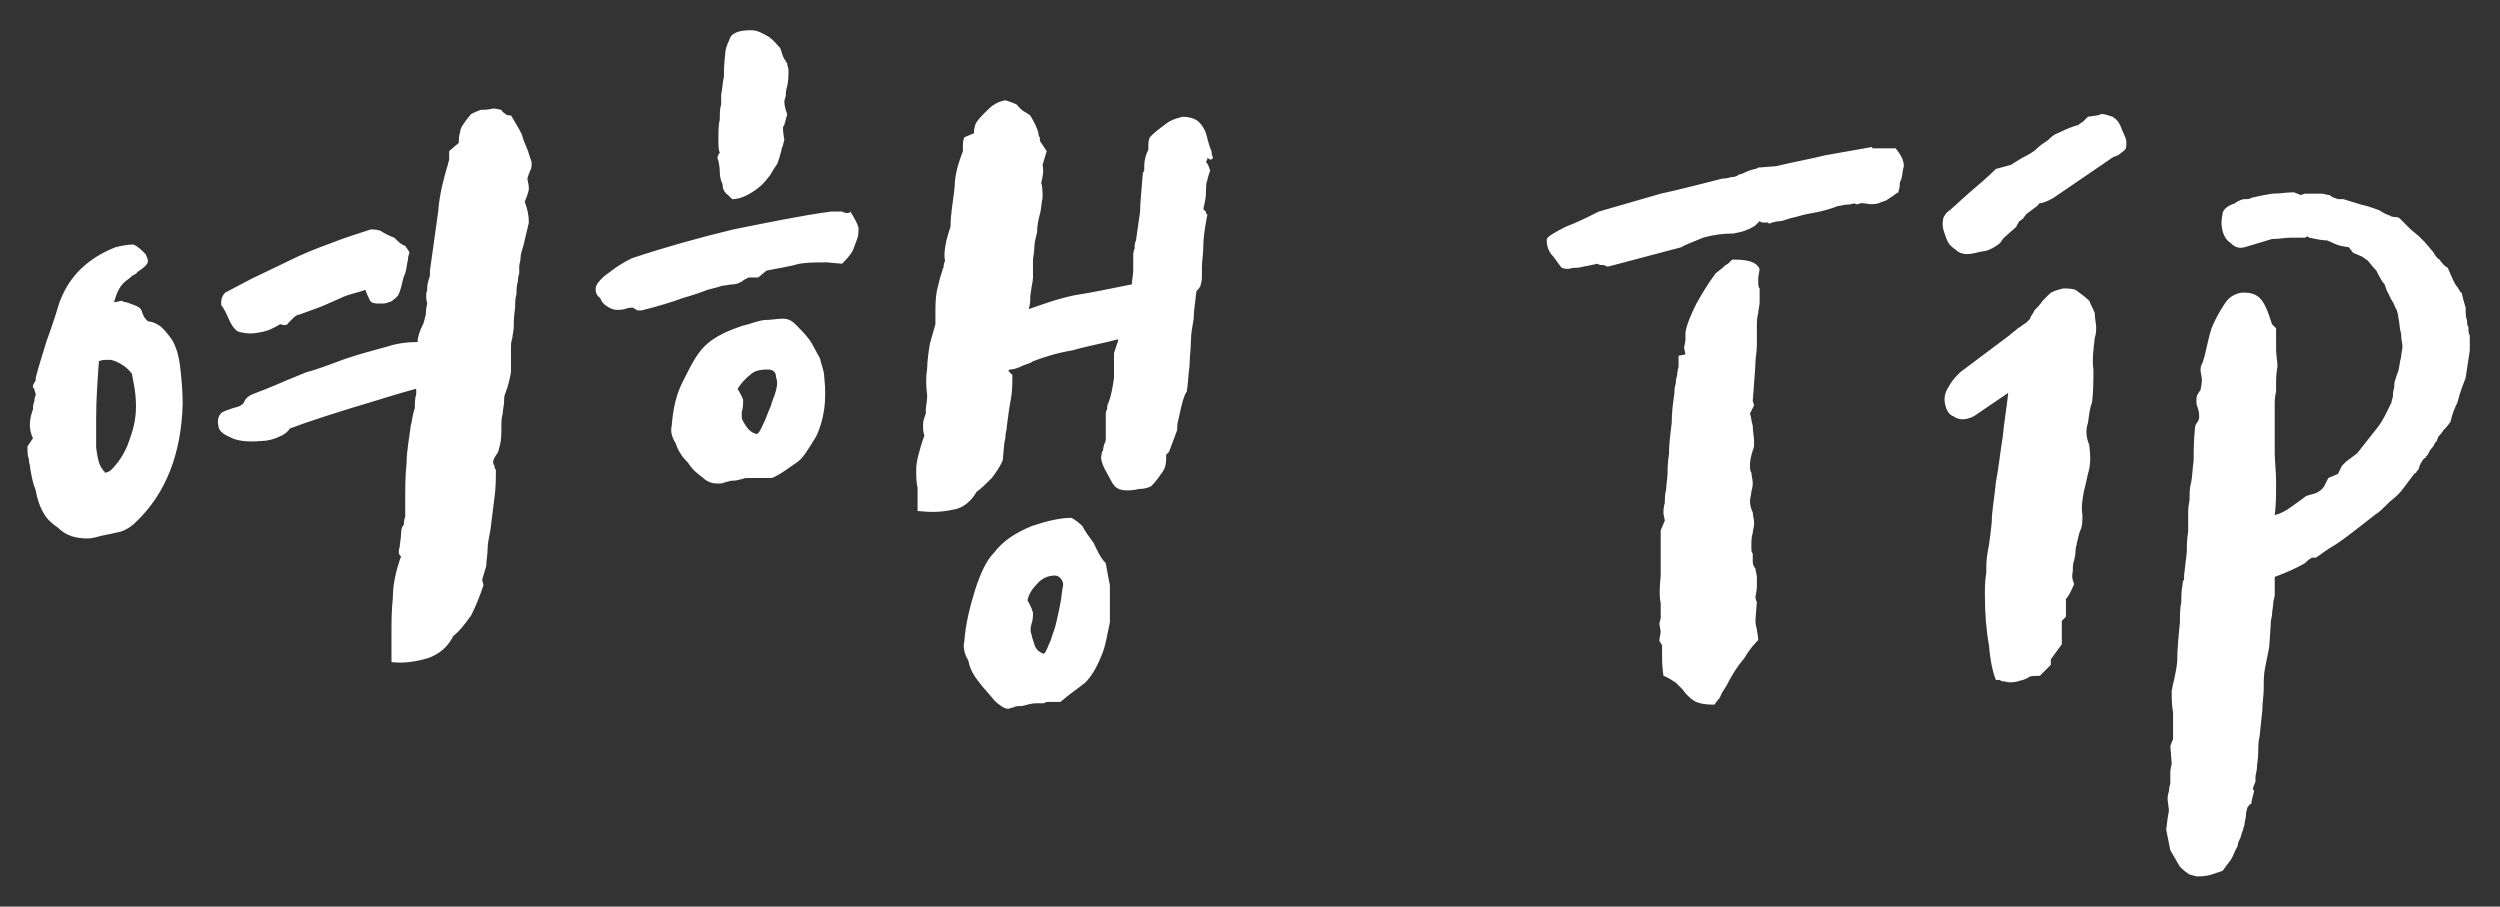 <?xml version="1.0" encoding="utf-8"?>
<!-- Generator: Adobe Illustrator 22.0.1, SVG Export Plug-In . SVG Version: 6.00 Build 0)  -->
<svg version="1.1" id="레이어_1" xmlns="http://www.w3.org/2000/svg" xmlns:xlink="http://www.w3.org/1999/xlink" x="0px"
	 y="0px" viewBox="0 0 182 66" style="enable-background:new 0 0 182 66;" xml:space="preserve">
<rect x="0" y="0" width="182" height="66" fill="#333333" stroke="none"/>
<style type="text/css">
	.st0{fill:#FFFFFF;}
</style>
<g>
	<g>
		<path class="st0" d="M38,9.8c-0.2-0.4-0.5-0.9-0.8-1.4c-0.2,0-0.3,0-0.4-0.1c-0.1-0.1-0.2-0.1-0.3-0.3c-0.1,0-0.3-0.1-0.6-0.1
			C35.5,8,35.1,8,35,8c-0.3,0.1-0.5,0.2-0.7,0.3c-0.5,0.6-0.8,1-0.8,1.3c-0.1,0.3-0.1,0.6-0.1,0.8L32.7,11v0.6
			c0,0.1-0.1,0.3-0.1,0.4c-0.3,1-0.6,2.1-0.7,3.4c-0.2,1.4-0.4,2.9-0.6,4.3v0.3c0,0.2-0.1,0.3-0.1,0.4c-0.1,0.3-0.1,0.5-0.1,0.7
			c-0.1,0.3-0.1,0.6,0,1C31,22.5,31,22.8,31,22.9c-0.1,0.3-0.1,0.5-0.2,0.7c-0.3,0.6-0.4,1-0.4,1.3c-0.8,0-1.5,0.1-2.1,0.3
			c-1.1,0.3-2.2,0.6-3.1,0.9c-1.1,0.4-2.1,0.8-2.9,1c-1,0.4-1.7,0.7-2.4,1c-0.7,0.3-1.3,0.5-1.5,0.6c-0.3,0.1-0.5,0.3-0.6,0.5
			c-0.1,0.3-0.4,0.4-0.8,0.5c-0.3,0.1-0.6,0.2-0.8,0.3c-0.3,0.2-0.4,0.6-0.3,1c0,0.3,0.3,0.6,0.8,0.8c0.5,0.3,1.3,0.4,2.4,0.3
			c0.3,0,0.8-0.1,1.2-0.3c0.3-0.1,0.6-0.3,0.8-0.6c1.3-0.5,2.9-1,4.5-1.5c1.7-0.5,3.2-1,4.7-1.4v0.4c-0.1,0.3-0.1,0.7-0.1,1
			C30,30.3,30,30.7,29.9,31c-0.1,0.9-0.3,1.8-0.3,2.7c-0.1,0.9-0.1,1.9-0.1,2.9v1c-0.1,0.3-0.1,0.5-0.1,0.6
			c-0.1,0.1-0.2,0.3-0.2,0.6c0,0.4-0.1,0.8-0.1,1c-0.1,0.3-0.1,0.6,0.1,0.7c-0.4,1.1-0.6,2.1-0.6,3c-0.1,1-0.1,1.8-0.1,2.5v2.2
			c0.8,0.1,1.7,0,2.7-0.3c0.8-0.3,1.4-0.8,1.8-1.6c0.4-0.3,0.8-0.8,1.3-1.5c0.3-0.6,0.6-1.3,0.9-2.2l-0.1-0.4l0.3-1
			c0-0.4,0.1-0.8,0.1-1.3c0-0.3,0.1-0.8,0.2-1.3c0.1-0.8,0.2-1.6,0.3-2.4c0.1-0.7,0.1-1.4,0.1-2c-0.1-0.1-0.1-0.2-0.1-0.3
			c-0.1-0.1-0.1-0.2-0.1-0.3s0.1-0.3,0.3-0.6c0.1-0.1,0.1-0.3,0.2-0.6c0.1-0.4,0.1-0.9,0.1-1.3c0-0.3,0-0.7,0.1-1
			c0-0.3,0.1-0.6,0.1-0.9c0-0.2,0-0.4,0.1-0.6c0.2-0.5,0.3-1,0.4-1.5v-1.9c0-0.1,0-0.3,0.1-0.6c0-0.2,0.1-0.5,0.1-0.8
			c0-0.3,0-0.7,0.1-1.4c0-0.3,0-0.7,0.1-1c0-0.3,0-0.6,0.1-0.9c0-0.1,0-0.3,0.1-0.6v-0.5c0-0.2,0.1-0.4,0.1-0.7
			c0-0.2,0.1-0.5,0.2-0.8l0.4-1.7c0-0.5-0.1-1-0.3-1.5c0.1-0.3,0.3-0.7,0.3-1c0-0.3-0.1-0.5-0.1-0.7L38.4,13c0-0.1,0.1-0.3,0.2-0.6
			c0.1-0.1,0.1-0.3,0.1-0.6l-0.2-0.6C38.4,10.8,38.1,10.3,38,9.8z M12.5,24.7c-0.3-0.4-0.6-0.8-0.9-1c-0.3-0.2-0.6-0.3-0.8-0.3
			c-0.3-0.2-0.4-0.5-0.5-0.8c-0.1-0.3-0.6-0.4-1.1-0.6c-0.1,0-0.2,0-0.3-0.1c-0.2,0-0.4,0.1-0.6,0.1c0.2-0.7,0.4-1.1,0.7-1.4
			c0.2-0.2,0.4-0.3,0.6-0.5c0.1-0.1,0.3-0.1,0.4-0.3c0.3-0.2,0.6-0.4,0.7-0.6c0.1-0.1,0.1-0.3-0.1-0.7c-0.3-0.3-0.6-0.6-0.9-0.7
			c-0.4,0-0.9,0.1-1.3,0.2c-2,0.8-3.4,2.1-4.1,4.1c-0.3,1-0.6,1.9-0.9,2.7c-0.3,1-0.6,1.9-0.8,2.7v0.2c-0.2,0.3-0.3,0.5-0.1,0.6
			c0,0.2,0.1,0.3,0.1,0.4c0,0.1-0.1,0.3-0.1,0.5c-0.1,0.3-0.1,0.4-0.1,0.6c-0.3,0.8-0.3,1.5,0,2.1L2,32.5c0,0.4,0,0.7,0.1,0.9
			c0,0.3,0.1,0.5,0.1,0.7c0.1,0.6,0.2,1.1,0.4,1.6c0.1,0.6,0.3,1.2,0.6,1.7c0.1,0.2,0.4,0.6,1,1c0.6,0.6,1.3,0.8,2.2,0.8
			c0.3,0,0.6-0.1,1-0.2c0.5-0.1,1-0.2,1.4-0.3c0.3-0.1,0.7-0.3,1.1-0.7c2.2-2.1,3.3-5,3.4-8.6c0-1-0.1-2-0.2-2.8
			C13,25.8,12.8,25.2,12.5,24.7z M9.4,32.1c-0.3,0.9-0.8,1.6-1.3,2.1c-0.1,0.1-0.3,0.2-0.4,0.2c-0.1,0-0.1,0-0.1-0.1
			c-0.1,0-0.1-0.1-0.1-0.1c-0.3-0.3-0.4-0.9-0.5-1.6C7,32,7,31.2,7,30.4c0-1.3,0.1-2.7,0.2-4.1c0.2-0.1,0.4-0.1,0.6-0.1h0.3
			c0.7,0.2,1.2,0.6,1.5,1c0.1,0.6,0.3,1.3,0.3,2.4C9.9,30.5,9.7,31.3,9.4,32.1z M16.6,23.1c0.3,0.7,0.6,1.1,1,1.1
			c0.4,0.1,0.8,0.1,1.3,0c0.6-0.1,1-0.3,1.5-0.6c0.3,0.1,0.5,0.1,0.6-0.1l0.3-0.3c0.1-0.1,0.3-0.3,0.5-0.3l1.1-0.4
			c0.6-0.2,1.2-0.5,1.9-0.8c0.6-0.3,1.3-0.4,1.8-0.6c0.1,0.3,0.2,0.5,0.3,0.7c0.1,0.3,0.4,0.3,0.9,0.3c0.1,0,0.3,0,0.5-0.1
			c0.1,0,0.3-0.1,0.6-0.4c0.1-0.1,0.2-0.3,0.3-0.7c0.1-0.3,0.1-0.6,0.3-1c0.1-0.3,0.1-0.6,0.2-1c0-0.3,0.1-0.4,0.1-0.5
			c0-0.1-0.1-0.2-0.3-0.5c-0.3-0.1-0.5-0.3-0.8-0.6c-0.3-0.1-0.7-0.3-1-0.5c-0.3-0.1-0.6-0.1-0.7-0.1c-0.9,0.3-1.9,0.6-2.9,1
			c-1.1,0.4-2.1,0.8-3.1,1.3c-1,0.5-1.9,0.9-2.7,1.3l-1.9,1c-0.3,0.3-0.3,0.6-0.3,0.9C16.4,22.6,16.5,22.9,16.6,23.1z M52.3,11.7
			c0,0.1,0.1,0.4,0.1,0.8s0.1,0.7,0.2,0.9c0,0.3,0.1,0.6,0.4,0.8l0.3,0.3c0.5,0,1-0.2,1.6-0.6c0.6-0.4,0.9-0.8,1.2-1.2
			c0.1-0.2,0.3-0.5,0.5-0.8c0.1-0.3,0.2-0.6,0.3-1c0-0.1,0-0.1,0.1-0.3c0,0,0-0.1,0.1-0.4C57,9.6,57,9.4,57,9.3c0,0,0-0.1,0.1-0.2
			c0-0.1,0.1-0.3,0.1-0.4c0-0.1,0.1-0.2,0.1-0.4c-0.1-0.3-0.2-0.6-0.2-0.9c0,0,0-0.1,0.1-0.4c0-0.1,0-0.4,0.1-0.7
			c0.1-0.4,0.1-0.8,0.1-1.2c0-0.2-0.1-0.3-0.1-0.5c-0.1-0.1-0.1-0.2-0.2-0.3L57,4.1l-0.2-0.6C56.6,3.3,56.4,3,56,2.7
			c-0.5-0.3-0.9-0.5-1.3-0.5c-0.9,0-1.5,0.2-1.6,0.7c-0.3,0.6-0.3,0.9-0.3,1c-0.1,0.8-0.1,1.4-0.1,1.7c-0.1,0.4-0.1,0.8-0.2,1.3v0.7
			c-0.1,0.3-0.1,0.7-0.1,1.1c-0.1,0.4-0.1,0.9-0.1,1.4c0,0.5,0,0.8,0.1,1C52.2,11.4,52.2,11.5,52.3,11.7z M59.7,26.1
			c-0.3-0.5-0.5-1-0.8-1.4c-0.3-0.4-0.7-0.8-1-1.1c-0.3-0.3-0.6-0.4-0.9-0.4c-0.4,0-0.9,0.1-1.4,0.1c-0.6,0.1-1,0.3-1.5,0.4
			c-0.6,0.2-1.1,0.4-1.5,0.6c-0.6,0.3-1,0.6-1.3,0.9c-0.6,0.6-1,1.4-1.5,2.4c-0.6,1.1-0.8,2.2-0.9,3.4c-0.1,0.4,0,0.8,0.3,1.3
			c0.2,0.6,0.5,1,0.9,1.4c0.3,0.5,0.7,0.8,1.1,1.1c0.3,0.3,0.7,0.4,1,0.4c0.3,0,0.4,0,0.6-0.1c0,0,0.1,0,0.4-0.1
			c0.1,0,0.4,0,0.7-0.1c0.1,0,0.3-0.1,0.4-0.1h1.9c0.7-0.3,1.3-0.8,1.9-1.2c0.4-0.3,0.8-1,1.3-1.8c0.3-0.6,0.5-1.3,0.6-2
			c0.1-0.7,0.1-1.5,0-2.4C60,27,59.8,26.6,59.7,26.1z M56.5,28.4c-0.1,0.4-0.3,0.8-0.4,1.2c-0.2,0.4-0.3,0.8-0.5,1.2
			c-0.2,0.4-0.3,0.7-0.5,0.8c-0.4-0.1-0.6-0.3-0.8-0.6c-0.2-0.3-0.3-0.5-0.3-0.6V30c0.1-0.3,0.1-0.6,0.1-0.9
			c-0.1-0.3-0.3-0.6-0.4-0.8c0.2-0.3,0.5-0.7,0.9-1c0.3-0.3,0.7-0.4,1.3-0.4c0.4,0,0.6,0.2,0.6,0.6C56.6,27.7,56.6,28,56.5,28.4z
			 M61.3,15.4h-0.8c-2.2,0.3-4.6,0.8-7.1,1.3c-2.5,0.6-5,1.3-7.4,2.1c-0.6,0.3-1.1,0.6-1.6,1c-0.6,0.4-0.9,0.8-1,1
			c-0.1,0.4,0,0.7,0.3,0.9c0.1,0.3,0.3,0.5,0.5,0.6c0.4,0.3,0.8,0.3,1.3,0.2c0.2-0.1,0.4-0.1,0.6-0.1c0.1,0.1,0.1,0.1,0.2,0.1
			c0,0.1,0.1,0.1,0.4,0.1c1.2-0.3,2.2-0.6,3-0.9c0.7-0.2,1.3-0.4,1.8-0.6c0.4-0.1,0.8-0.2,1.1-0.3c0.2,0,0.5-0.1,0.8-0.1
			c0.2,0,0.4-0.1,0.6-0.2c0.1-0.1,0.3-0.2,0.5-0.3h0.7l0.6-0.5c1-0.2,1.7-0.3,2.4-0.5c0.6-0.1,1.3-0.1,2-0.1l1.1,0.1
			c0.3-0.3,0.6-0.6,0.8-1c0.1-0.3,0.2-0.5,0.3-0.8c0.1-0.3,0.1-0.5,0.1-0.8c0-0.1-0.2-0.6-0.6-1.2C61.8,15.6,61.5,15.5,61.3,15.4z
			 M79.6,39.5c-0.3-0.4-0.6-0.8-0.8-1.2c-0.3-0.3-0.6-0.5-0.8-0.6c-0.8,0-1.7,0.2-2.9,0.6c-1.2,0.5-2.1,1.1-2.7,1.9
			c-0.6,0.6-1,1.5-1.4,2.7c-0.4,1.3-0.7,2.5-0.8,3.8c-0.1,0.4,0,0.9,0.3,1.4c0.1,0.6,0.4,1.1,0.8,1.6c0.3,0.4,0.7,0.8,1.1,1.3
			c0.3,0.3,0.7,0.6,1,0.6c0.1,0,0.2-0.1,0.4-0.1c0.1-0.1,0.3-0.1,0.6-0.1c0.4-0.1,0.7-0.2,1-0.2h0.6c0.1-0.1,0.3-0.1,0.4-0.1h0.8
			c0.7-0.6,1.3-1,1.8-1.4c0.4-0.4,0.8-1,1.2-2c0.3-0.7,0.4-1.5,0.6-2.4v-2.7c-0.1-0.5-0.2-1-0.3-1.6C80.1,40.6,79.9,40.1,79.6,39.5z
			 M77.2,43.9c-0.1,0.5-0.2,1-0.3,1.4c-0.1,0.5-0.3,0.9-0.4,1.3c-0.2,0.4-0.3,0.8-0.5,1c-0.3-0.1-0.6-0.3-0.7-0.7
			c-0.1-0.3-0.2-0.6-0.2-0.7c-0.1-0.2-0.1-0.5,0-0.8c0.1-0.3,0.1-0.5,0.1-0.8c-0.1-0.4-0.3-0.7-0.4-0.9c0.1-0.5,0.4-0.9,0.8-1.3
			c0.3-0.3,0.7-0.5,1.2-0.5c0.3,0,0.6,0.3,0.6,0.7C77.3,43,77.3,43.4,77.2,43.9z M88.3,11.5c0-0.1-0.1-0.2-0.1-0.5
			c-0.1-0.2-0.2-0.5-0.3-0.9c-0.1-0.5-0.3-0.9-0.6-1.2c-0.3-0.3-0.8-0.4-1.2-0.4c-0.4,0.1-0.8,0.2-1.2,0.5c-0.4,0.3-0.8,0.6-1,0.8
			L83.7,10c-0.1,0.3-0.1,0.4-0.1,0.5v0.4c-0.3,0.6-0.3,1-0.3,1.5l-0.1,0.2c-0.1,1.3-0.2,2.2-0.2,2.8c-0.1,0.7-0.2,1.4-0.3,2.1
			c-0.1,0.2-0.1,0.4-0.1,0.6c-0.1,0.2-0.1,0.4-0.1,0.6v1c0,0.3-0.1,0.7-0.1,1c-1.5,0.3-2.9,0.6-4.2,0.8c-1.4,0.3-2.4,0.7-3.3,1
			c0-0.1,0.1-0.3,0.1-0.6v-0.3l0.1-0.7c0-0.1,0.1-0.4,0.1-0.7V19c0-0.3,0.1-0.6,0.1-1c0-0.3,0.1-0.7,0.2-1.1c0-0.5,0.1-0.9,0.2-1.3
			c0.1-0.3,0.1-0.8,0.2-1.2c0-0.4,0-0.8-0.1-1.1c0.1-0.4,0.2-0.8,0.1-1.3l0.3-1l-0.4-0.6c-0.1-0.1-0.1-0.2-0.1-0.4
			c-0.1-0.1-0.1-0.2-0.1-0.3c-0.1-0.4-0.3-0.8-0.6-1.3l-0.3-0.2C74.3,8,74.2,7.8,74,7.6c-0.2-0.1-0.5-0.2-0.8-0.3
			c-0.6,0.1-1,0.4-1.3,0.7l-0.3,0.3c-0.4,0.4-0.6,0.7-0.6,0.8c-0.1,0.3-0.1,0.5-0.1,0.6L70.2,10c-0.1,0.3-0.1,0.4-0.1,0.5V11
			c-0.3,0.8-0.6,1.7-0.6,2.6c-0.1,1-0.3,1.9-0.3,2.9c-0.1,0.3-0.2,0.6-0.3,1c-0.1,0.5-0.2,1-0.1,1.5c-0.1,0.2-0.1,0.3-0.1,0.4
			c0,0.1-0.1,0.2-0.1,0.3c-0.2,0.6-0.3,1.1-0.4,1.5c-0.1,0.6-0.1,1-0.1,1.6v0.8L67.7,25c-0.1,0.6-0.2,1.3-0.2,1.8
			c-0.1,0.6-0.1,1.3,0,2c0,0.4-0.1,0.8-0.1,1v0.3c-0.1,0.3-0.2,0.5-0.2,0.8c0,0.3,0,0.6,0.1,0.8c-0.4,1.1-0.6,2-0.6,2.4
			c0,0.6,0,1,0.1,1.4v1.7c0.9,0.1,1.7,0.1,2.6-0.1c0.7-0.1,1.3-0.6,1.7-1.3c0.3-0.2,0.7-0.6,1.1-1c0.3-0.4,0.6-0.8,0.8-1.3l0.1-1.1
			c0-0.2,0.1-0.4,0.1-0.7c0-0.2,0.1-0.4,0.1-0.7c0.1-0.8,0.2-1.5,0.3-2c0.1-0.6,0.1-1.1,0.1-1.7l-0.3-0.3l0.1-0.1
			c0.3,0,0.6-0.1,1-0.3c0.3-0.1,0.6-0.2,0.7-0.3c0.8-0.3,1.7-0.6,2.9-0.8c1-0.3,2.2-0.5,3.3-0.8v0.1l-0.3,0.9v1.8
			c-0.1,0.7-0.2,1.3-0.4,1.8c-0.1,0.2-0.1,0.3-0.1,0.5c-0.1,0.1-0.1,0.3-0.1,0.4v1.7c0,0.3-0.1,0.4-0.1,0.4
			c-0.1,0.3-0.1,0.5-0.1,0.5c-0.1,0.1-0.1,0.2-0.1,0.3c-0.1,0.2,0,0.6,0.2,1l0.6,1.1c0.1,0.1,0.2,0.3,0.3,0.3
			c0.1,0.1,0.3,0.2,0.8,0.2c0.1,0,0.4,0,0.8-0.1c0.4,0,0.7-0.1,0.9-0.2c0.1-0.1,0.4-0.4,0.8-1c0.3-0.4,0.3-0.8,0.3-1.3l0.2-0.2
			c0.3-0.8,0.5-1.3,0.6-1.6c0-0.2,0-0.5,0.1-0.8c0.1-0.5,0.2-0.9,0.3-1.3c0.1-0.3,0.2-0.6,0.3-0.7c0.1-0.6,0.1-1.2,0.2-1.9
			c0-0.6,0.1-1.2,0.1-1.8c0-0.5,0.1-1,0.2-1.6c0-0.5,0.1-1.1,0.2-2c0.1-0.1,0.2-0.2,0.3-0.4c0-0.1,0.1-0.3,0.1-0.6v-0.8
			c0-0.4,0.1-0.9,0.1-1.5c0-0.5,0.1-1.3,0.3-2.3c-0.1,0-0.1-0.1-0.1-0.2c-0.1,0-0.1-0.1-0.2-0.2c0.1-0.4,0.2-0.8,0.2-1.3
			c0-0.3,0-0.6,0.1-0.8c0-0.1,0.1-0.4,0.2-0.7c-0.1-0.2-0.1-0.4-0.3-0.6c0-0.1,0.1-0.1,0.1-0.3C88.2,11.7,88.2,11.6,88.3,11.5z
			 M136.3,10.7l-3.4,0.6c-1.2,0.3-2.4,0.5-3.6,0.8l-1.3,0.1c-0.1,0.1-0.3,0.1-0.6,0.2c-0.3,0.1-0.6,0.3-0.8,0.3
			c-0.1,0.1-0.3,0.2-0.6,0.2c-0.3,0.1-0.5,0.1-0.6,0.1c-1.6,0.4-3.1,0.8-4.5,1.1l-4.5,1.3c-0.8,0.4-1.6,0.8-2.4,1.1
			c-0.8,0.4-1.3,0.7-1.4,0.9c0,0.5,0.1,0.9,0.5,1.3c0.3,0.4,0.5,0.7,0.6,0.8c0.3,0.1,0.5,0.1,0.8,0c0.2,0,0.5,0,0.8-0.1
			c0.1,0,0.5-0.1,1-0.2c0.1,0.1,0.3,0.1,0.5,0.1c0.1,0.1,0.2,0.1,0.3,0.1l5.3-1.4c0.3-0.2,0.9-0.4,1.6-0.7c0.7-0.2,1.4-0.3,2.2-0.3
			c0.6-0.1,1.2-0.3,1.6-0.6l0.3-0.3c0.1,0.1,0.2,0.1,0.3,0.1h0.3c0.1,0.1,0.1,0.1,0.3,0c0.1,0,0.3-0.1,0.6-0.1
			c0.1,0,0.4-0.1,0.7-0.2c0.5-0.1,1-0.3,1.7-0.4c0.6-0.1,1.3-0.3,1.8-0.5c0.2,0,0.4-0.1,0.6-0.1c0.1,0,0.3,0,0.6-0.1
			c0.1,0.1,0.3,0.1,0.4,0h0.3c0.5,0.1,0.9,0.1,1.3-0.1l0.3-0.1l0.6-0.4c0.1-0.1,0.3-0.2,0.3-0.2c0-0.1,0.1-0.3,0.1-0.5
			c0-0.1,0-0.3,0.1-0.4c0.1-0.3,0.1-0.7,0.2-1c0-0.3-0.1-0.7-0.6-1.3H136.3z M127.6,40.9v-0.6c-0.1-0.1-0.1-0.2-0.1-0.5
			c0-0.4,0-0.7,0.1-1c0-0.2,0.1-0.4,0.1-0.7c0-0.3-0.1-0.6-0.1-0.8c-0.1-0.2-0.2-0.5-0.2-0.8c0-0.3,0.1-0.5,0.1-0.7
			c0-0.1,0.1-0.3,0.1-0.6s-0.1-0.6-0.1-0.8c-0.1-0.1-0.1-0.3-0.1-0.6c0-0.3,0.1-0.7,0.2-1c0.1-0.2,0.1-0.4,0.1-0.6
			c0-0.4-0.1-0.8-0.1-1.2c-0.1-0.3-0.1-0.6-0.2-0.9l0.3-0.6l-0.1-0.3c0.1-1.5,0.2-2.5,0.2-2.9c0-0.3,0.1-0.7,0.1-1.2v-1.3
			c0-0.3,0-0.7,0.1-1c0-0.3,0.1-0.5,0.1-0.8v-1c-0.1-0.1-0.1-0.3-0.1-0.4v-0.4l0.1-0.6c-0.1-0.3-0.4-0.5-0.8-0.6s-0.8-0.1-1.2-0.1
			c-0.1,0.1-0.2,0.2-0.3,0.3c-0.2,0.1-0.3,0.2-0.4,0.3l-0.5,0.4c-0.6,0.8-1,1.5-1.4,2.2c-0.4,0.8-0.7,1.5-0.8,2.1v0.6l-0.1,0.5
			l0.1,0.5l-0.5,0.1v0.8c-0.1,0.3-0.1,0.6-0.1,0.6c-0.1,0.3-0.1,0.5-0.1,0.6c-0.1,0.3-0.1,0.5-0.1,0.7c-0.1,0.7-0.2,1.4-0.2,2.2
			c-0.1,0.8-0.2,1.6-0.2,2.3c-0.1,0.6-0.1,1-0.1,1.3c0,0.4-0.1,0.8-0.1,1.2c-0.1,0.4-0.1,0.7-0.1,1c-0.1,0.3-0.1,0.6-0.1,0.8
			l0.1,0.5l-0.3,0.7v3.3c-0.1,0.9-0.1,1.6,0,2V45l-0.1,0.4l0.1,0.6l-0.1,0.6c0,0.1,0.1,0.2,0.1,0.2c0,0.1,0.1,0.1,0.1,0.2v0.8
			c0,0.3,0,0.7,0.1,1.4c0.3,0.1,0.6,0.3,0.9,0.5l0.5,0.5c0.2,0.3,0.5,0.6,0.8,0.8c0.3,0.2,0.8,0.3,1.5,0.3c0.1-0.1,0.2-0.3,0.4-0.5
			c0.1-0.3,0.3-0.6,0.5-0.9c0.3-0.6,0.7-1.3,1.3-2c0.4-0.7,0.8-1.1,1-1.3c0-0.3-0.1-0.6-0.1-0.8c-0.1-0.3-0.1-0.5-0.1-0.7l0.1-1.3
			c-0.1-0.1-0.1-0.3-0.1-0.3c0-0.2,0.1-0.5,0.1-0.8V42c0-0.2-0.1-0.4-0.1-0.6C127.7,41.3,127.6,41.1,127.6,40.9z M153.8,8.5
			c-0.3-0.1-0.6-0.2-0.8-0.2l-0.3,0.1L152,8.5l-0.3,0.3c-0.1,0.1-0.3,0.2-0.4,0.3c-0.4,0.1-0.9,0.3-1.5,0.6
			c-0.3,0.1-0.5,0.3-0.7,0.5c-0.3,0.2-0.6,0.4-0.8,0.6c-0.3,0.3-0.7,0.5-1.1,0.7c-0.5,0.3-0.8,0.5-0.8,0.5l-1.1,0.3
			c-0.6,0.6-1.2,1.1-1.9,1.7c-0.8,0.7-1.3,1.2-1.7,1.5l-0.2,0.3c-0.1,0.3-0.1,0.7,0,1c0.1,0.3,0.2,0.6,0.3,0.8
			c0.1,0.2,0.3,0.4,0.6,0.6c0.2,0.2,0.5,0.3,0.8,0.3c0.3,0,0.7-0.1,1.1-0.2c0.3,0,0.8-0.2,1.3-0.6c0.1-0.1,0.1-0.2,0.3-0.4l0.9-0.8
			c0,0,0-0.1,0.1-0.2c0-0.1,0.1-0.1,0.1-0.2c0.1,0,0.1-0.1,0.3-0.2c0-0.1,0.1-0.1,0.2-0.3l0.8-0.6l0.1-0.1c0,0,0-0.1,0.1-0.1
			c0.1,0,0.5-0.1,1-0.4l4.1-2.8c0.1-0.1,0.3-0.2,0.6-0.3c0.1-0.1,0.3-0.2,0.5-0.4c0.1-0.1,0.1-0.3,0.1-0.6c0-0.1-0.1-0.4-0.3-0.8
			C154.3,8.9,154.1,8.7,153.8,8.5z M152.1,21.9c-0.3-0.3-0.6-0.5-1-0.8c-0.3-0.1-0.6-0.1-0.9-0.1c-0.4,0.1-0.8,0.2-1,0.4l-0.5,0.5
			c-0.2,0.3-0.4,0.5-0.6,0.7c-0.1,0.3-0.3,0.4-0.3,0.6l-0.3,0.3c-0.2,0.1-0.4,0.3-0.6,0.4c-0.2,0.2-0.4,0.3-0.6,0.5l-3.6,2.7
			c-0.3,0.3-0.6,0.6-0.8,1c-0.3,0.4-0.4,0.9-0.3,1.3c0.1,0.5,0.3,0.8,0.6,0.9c0.4,0.3,0.9,0.3,1.5,0l2.5-1.7c-0.1,1-0.3,2.1-0.4,3.2
			c-0.2,1.2-0.3,2.3-0.5,3.3c-0.1,1.1-0.3,2.1-0.3,2.9c-0.1,1-0.2,1.7-0.3,2.2c-0.1,0.6-0.1,1-0.1,1.5c-0.1,0.6-0.1,1.1-0.1,1.6
			c0,1.4,0.1,2.6,0.3,3.7c0.1,1.2,0.3,2,0.5,2.5h0.3c0.1,0.1,0.1,0.1,0.3,0.1c0.3,0.1,0.6,0.1,1,0c0.3-0.1,0.5-0.1,0.8-0.3
			c0.1-0.1,0.4-0.1,0.8-0.1l0.8-0.8V48l0.8-1.1v-1.7l0.3-0.3v-1.3c0.2-0.2,0.4-0.6,0.6-1.1c-0.1-0.2-0.2-0.5-0.1-0.9
			c0-0.3,0-0.6,0.1-0.8c0-0.1,0.1-0.4,0.1-0.7c0-0.3,0.1-0.4,0.1-0.6c0.1-0.3,0.1-0.6,0.3-1c0.1-0.3,0.1-0.6,0.1-1
			c-0.1-0.6,0-1.1,0.1-1.7c0.1-0.4,0.2-0.8,0.3-1.3c0.2-0.6,0.2-1.3,0.1-2.1c-0.2-0.5-0.3-1-0.1-1.6c0.1-0.6,0.1-1,0.3-1.5
			c0.1-0.8,0.1-1.6,0.1-2.4c-0.1-0.7,0-1.5,0.1-2.3c0.1-0.3,0.1-0.6,0.1-0.8c0-0.2-0.1-0.6-0.1-1C152.4,22.5,152.2,22.2,152.1,21.9z
			 M179.8,24.4c-0.1-0.1-0.1-0.3-0.1-0.6c-0.1-0.1-0.1-0.3-0.1-0.5c-0.1-0.2-0.1-0.5-0.1-0.9c-0.1-0.3-0.2-0.7-0.3-1.1
			c-0.1,0-0.1-0.1-0.3-0.4c-0.2-0.2-0.4-0.7-0.7-1.4c-0.2-0.1-0.4-0.3-0.6-0.6c-0.2-0.1-0.3-0.3-0.5-0.6l-0.6-0.7l-0.4-0.4l-0.6-0.5
			l-0.8-0.8c-0.1-0.1-0.3-0.1-0.3-0.1c-0.1,0-0.3,0-0.4-0.1c-0.3-0.1-0.5-0.2-0.8-0.4c-0.3-0.1-0.8-0.3-1.3-0.4l-1.3-0.4h-0.4
			c-0.2-0.1-0.4-0.1-0.6-0.3c-0.2,0-0.4-0.1-0.6-0.1h-1.2l-0.3,0.1L167,14c-0.6,0-1,0.1-1.6,0.1c-0.6,0.1-1.1,0.2-1.5,0.3
			c-0.1,0.1-0.3,0.1-0.6,0.1c-0.3,0.1-0.5,0.2-0.6,0.3c-0.6,0.2-0.9,0.5-0.9,0.8c-0.1,0.4-0.1,0.8,0,1.2c0.1,0.4,0.3,0.7,0.6,0.9
			c0.3,0.3,0.6,0.4,1,0.3l2-0.6c0.5,0,1-0.1,1.4-0.1h1l0.2-0.1l0.1,0.1c0.5,0.1,0.9,0.2,1.3,0.2c0.3,0.1,0.6,0.3,1,0.4l0.6,0.1
			l0.3,0.4l0.7,0.3c0.1,0.1,0.3,0.2,0.4,0.3c0.1,0.1,0.3,0.4,0.6,0.7c0.2,0.4,0.4,0.8,0.6,1c0.1,0.3,0.2,0.6,0.3,0.7
			c0.1,0.3,0.2,0.4,0.3,0.6c0.1,0.1,0.1,0.3,0.3,0.6c0,0.1,0.1,0.3,0.1,0.5c0.1,0.5,0.1,0.9,0.2,1.2c0,0.4,0.1,0.7,0.1,0.9
			c0,0.3-0.1,0.5-0.1,0.8c-0.1,0.3-0.1,0.6-0.2,1c-0.1,0.3-0.2,0.5-0.2,0.6c-0.1,0.2-0.1,0.4-0.1,0.6c-0.1,0.3-0.1,0.6-0.1,0.7
			c-0.1,0.3-0.1,0.4-0.1,0.4c-0.3,0.6-0.6,1.3-1,1.8l-1.5,1.9l-0.8,0.6c-0.1,0.1-0.2,0.2-0.3,0.3c-0.1,0.2-0.2,0.4-0.3,0.6l-0.7,0.3
			c-0.1,0.2-0.2,0.4-0.3,0.6c-0.2,0.3-0.4,0.4-0.6,0.5l-0.7,0.2c-0.4,0.3-0.8,0.6-1.1,0.8c-0.4,0.3-0.8,0.5-1.2,0.6
			c0.1-0.7,0.1-1.5,0.1-2.4c0-0.8-0.1-1.5-0.1-2.2v-3.4c0-0.3,0-0.6,0.1-1v-0.6c0-0.3,0-0.7,0.1-1.2c0-0.4-0.1-0.8-0.1-1.3v-1.5
			l-0.3-0.3c-0.3-1-0.6-1.7-1-2s-0.8-0.3-1.2-0.3c-0.6,0.1-1,0.4-1.3,0.9c-0.4,0.6-0.7,1.2-0.9,1.7c-0.2,0.6-0.3,1.2-0.5,2
			c-0.1,0.3-0.1,0.4-0.2,0.6c-0.1,0.2-0.1,0.3-0.1,0.5l0.1,0.6c0,0.4-0.1,0.7-0.1,0.8c-0.1,0.1-0.2,0.3-0.2,0.3
			c-0.1,0.1-0.1,0.3-0.1,0.5c0,0.1,0,0.3,0.1,0.5c0.1,0.3,0.1,0.5,0.1,0.7c0,0.1-0.1,0.3-0.1,0.3c-0.1,0.1-0.2,0.3-0.2,0.4
			c-0.1,1-0.1,1.7-0.1,2.4c-0.1,0.7-0.1,1.3-0.2,1.7c-0.1,0.3-0.1,0.8-0.1,1.2c-0.1,0.5-0.1,0.8-0.1,0.8v1.5c-0.1,0.6-0.1,1-0.1,1.5
			l-0.2,1.7v0.3c-0.1,0.1-0.1,0.2-0.1,0.3c-0.1,0.5-0.1,0.9-0.1,1.3c-0.1,0.5-0.1,1-0.1,1.5c-0.1,1-0.2,2-0.2,2.9
			c-0.1,0.9-0.3,1.5-0.4,2.1c0,0.5,0,1,0.1,1.6v1.9l-0.2,0.5l0.1,1.3l-0.1,0.5V57c0,0.1-0.1,0.3-0.1,0.6c-0.1,0.3-0.1,0.5-0.1,0.6
			l0.1,0.8l-0.1,0.6l-0.1,0.8l0.3,1.5l0.7,1.2c0.1,0.1,0.3,0.3,0.6,0.5c0.1,0.1,0.3,0.1,0.6,0.2c0.3,0,0.6,0,1-0.1
			c0.3-0.1,0.6-0.2,0.9-0.3l0.6-0.8c0.2-0.3,0.3-0.7,0.5-1c0-0.2,0.1-0.4,0.2-0.6c0.1-0.3,0.1-0.4,0.2-0.6c0-0.1,0.1-0.3,0.1-0.4
			c0-0.2,0.1-0.4,0.1-0.6c0-0.3,0.1-0.5,0.1-0.6c0.1-0.1,0.1-0.2,0.3-0.3c0-0.2,0.1-0.5,0.2-0.9l-0.1-0.2l0.2-0.5v-0.4l0.1-0.5
			c0-0.4,0.1-0.8,0.1-1.2c0-0.4,0-0.8,0.1-1.2l0.2-1.9c0-0.6,0.1-1,0.1-1.6c0-0.6,0-1,0.1-1.5l0.3-1.5l0.1-1.5c0-0.1,0-0.4,0.1-0.8
			c0-0.3,0.1-0.7,0.1-1c0-0.1,0.1-0.3,0.1-0.5v-1.3c0.8-0.3,1.5-0.6,2.2-1c0.1-0.1,0.3-0.3,0.5-0.4h0.3c0.3-0.2,0.8-0.6,1.5-1
			c0.6-0.4,1.5-1.1,2.9-2.2c0.2-0.1,0.6-0.5,1-0.9c0.4-0.3,0.8-0.7,1-1l0.6-0.8c0.1-0.1,0.1-0.2,0.3-0.3c0-0.1,0.1-0.1,0.2-0.3
			c0,0,0-0.1,0.1-0.3c0-0.1,0.1-0.1,0.1-0.2c0.1-0.1,0.1-0.2,0.3-0.3c0-0.1,0.1-0.1,0.2-0.3c0.1-0.3,0.3-0.4,0.4-0.6
			c0-0.1,0.1-0.2,0.2-0.3c0-0.1,0.1-0.2,0.1-0.3c0.1-0.1,0.2-0.2,0.4-0.5c0.1-0.1,0.3-0.3,0.5-0.6c0.1-0.5,0.3-1,0.5-1.4
			c0.1-0.4,0.2-0.7,0.3-1l0.3-0.8l0.3-2L179.8,24.4z"/>
	</g>
</g>
</svg>
